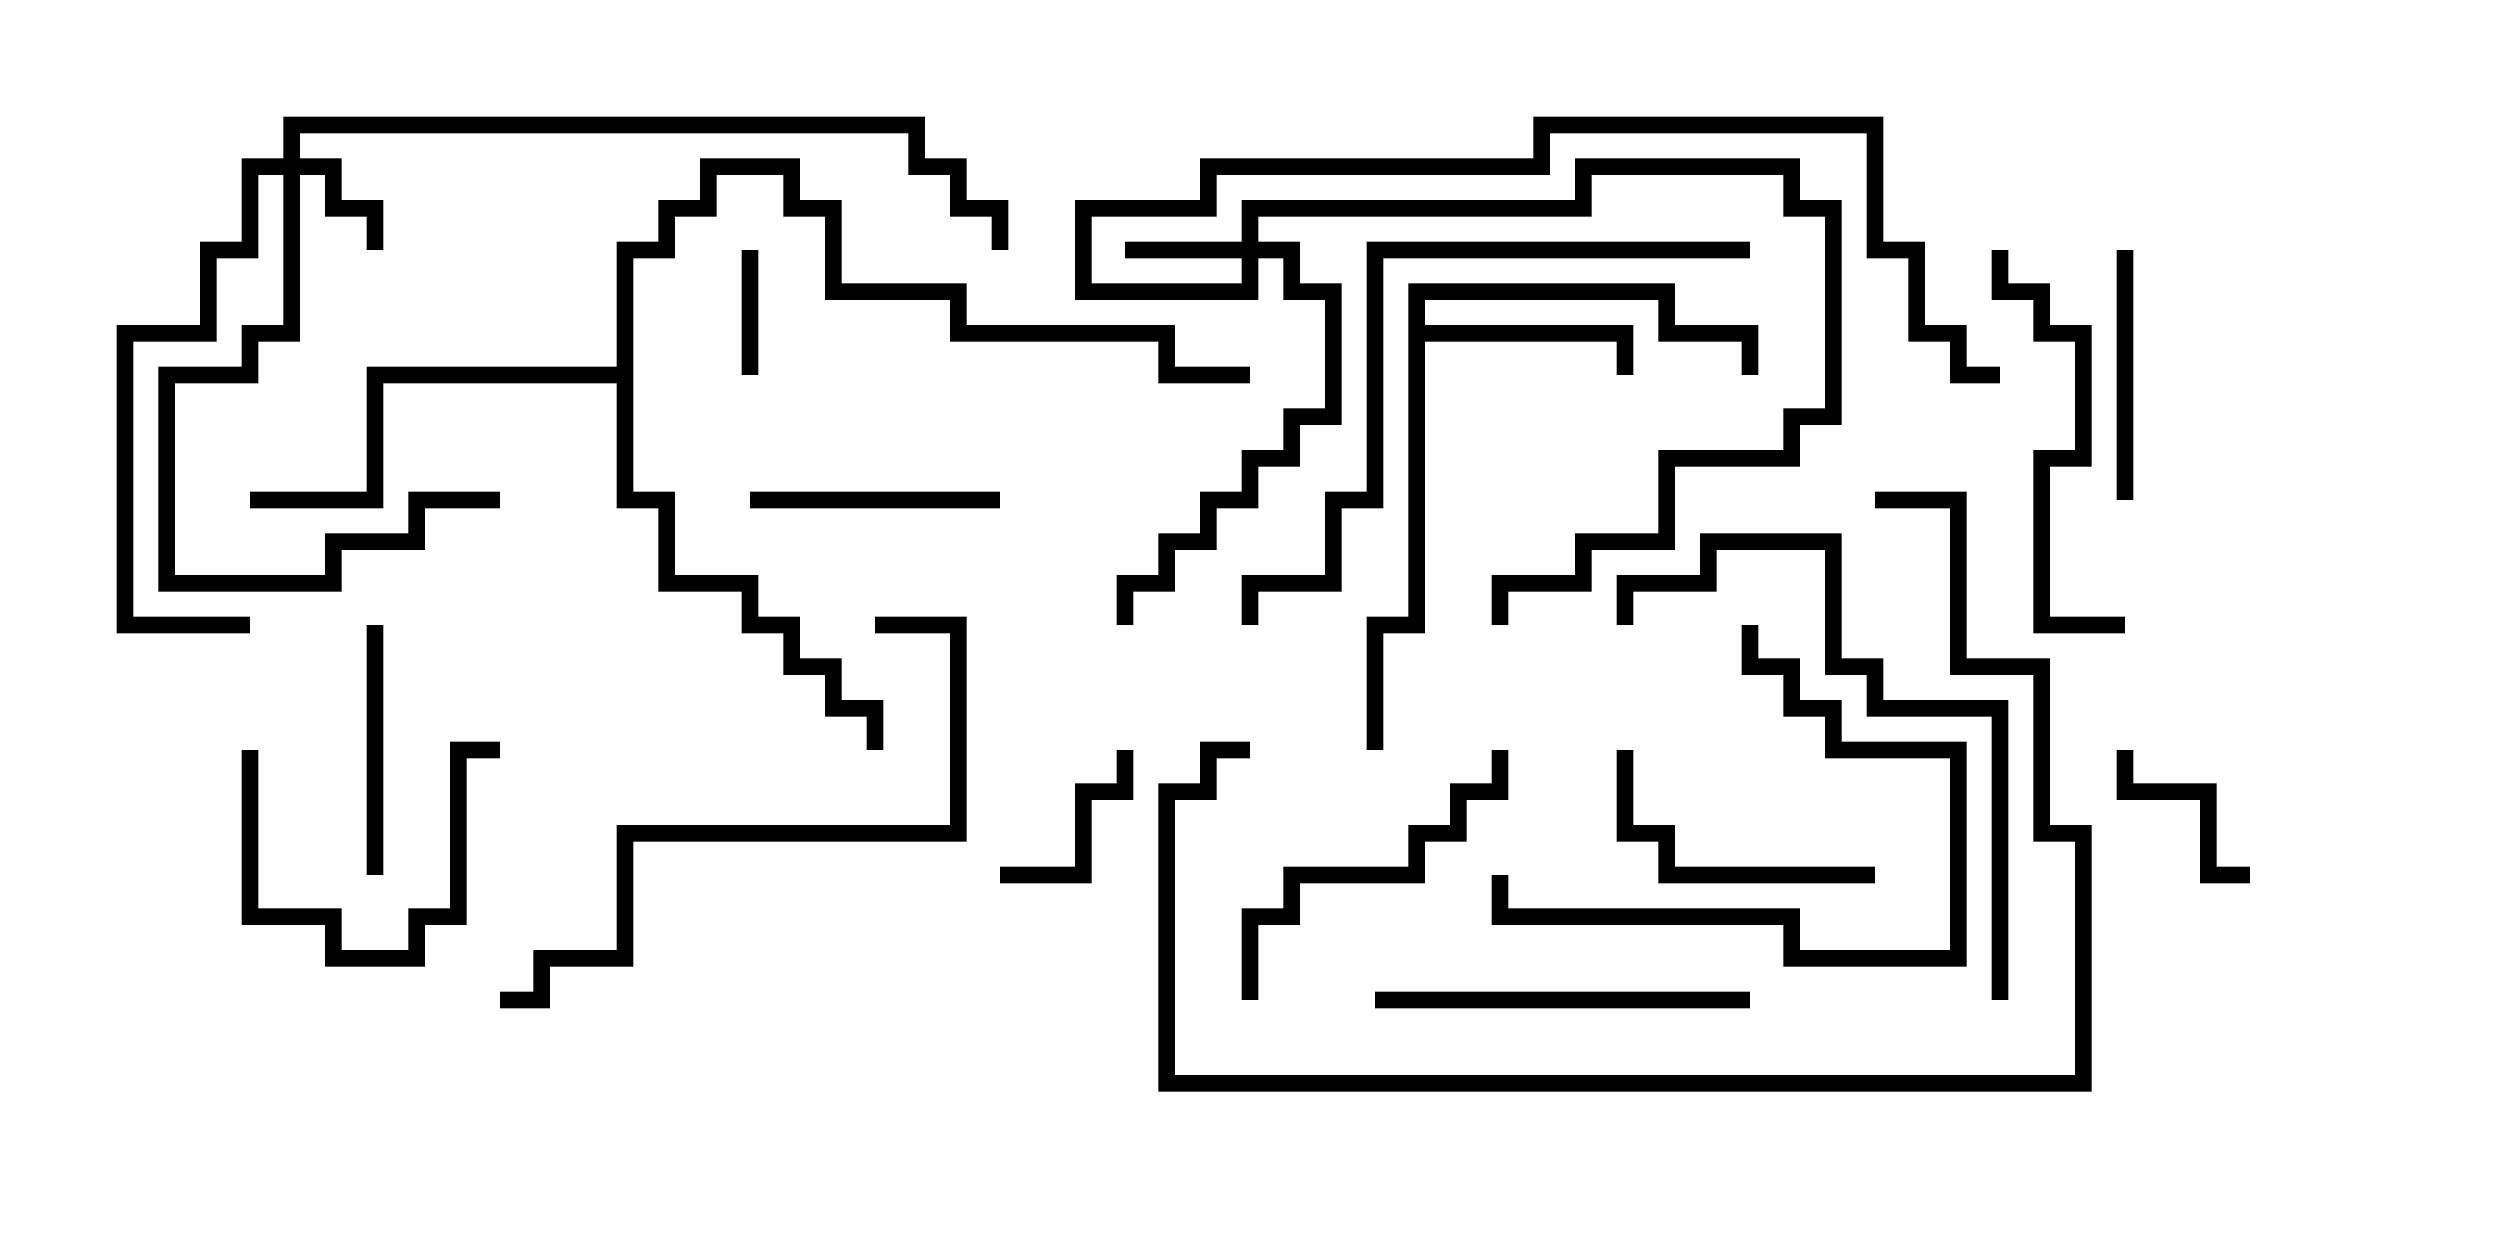 <svg version="1.1" width="30" height="15" xmlns="http://www.w3.org/2000/svg"><path d="M16.9,3.4L20.1,3.4L20.1,3.9L21.1,3.9L21.1,4.5L20.9,4.5L20.9,4.1L19.9,4.1L19.9,3.6L17.1,3.6L17.1,3.9L19.6,3.9L19.6,4.5L19.4,4.5L19.4,4.1L17.1,4.1L17.1,7.6L16.6,7.6L16.6,9L16.4,9L16.4,7.4L16.9,7.4z" stroke="none"/><path d="M7.4,4.4L7.4,2.9L7.9,2.9L7.9,2.4L8.4,2.4L8.4,1.9L9.6,1.9L9.6,2.4L10.1,2.4L10.1,3.4L11.6,3.4L11.6,3.9L14.1,3.9L14.1,4.4L15,4.4L15,4.6L13.9,4.6L13.9,4.1L11.4,4.1L11.4,3.6L9.9,3.6L9.9,2.6L9.4,2.6L9.4,2.1L8.6,2.1L8.6,2.6L8.1,2.6L8.1,3.1L7.6,3.1L7.6,5.9L8.1,5.9L8.1,6.9L9.1,6.9L9.1,7.4L9.6,7.4L9.6,7.9L10.1,7.9L10.1,8.4L10.6,8.4L10.6,9L10.4,9L10.4,8.6L9.9,8.6L9.9,8.1L9.4,8.1L9.4,7.6L8.9,7.6L8.9,7.1L7.9,7.1L7.9,6.1L7.4,6.1L7.4,4.6L4.6,4.6L4.6,6.1L3,6.1L3,5.9L4.4,5.9L4.4,4.4z" stroke="none"/><path d="M3.4,1.9L3.4,1.4L11.1,1.4L11.1,1.9L11.6,1.9L11.6,2.4L12.1,2.4L12.1,3L11.9,3L11.9,2.6L11.4,2.6L11.4,2.1L10.9,2.1L10.9,1.6L3.6,1.6L3.6,1.9L4.1,1.9L4.1,2.4L4.6,2.4L4.6,3L4.4,3L4.4,2.6L3.9,2.6L3.9,2.1L3.6,2.1L3.6,4.1L3.1,4.1L3.1,4.6L2.1,4.6L2.1,6.9L3.9,6.9L3.9,6.4L4.9,6.4L4.9,5.9L6,5.9L6,6.1L5.1,6.1L5.1,6.6L4.1,6.6L4.1,7.1L1.9,7.1L1.9,4.4L2.9,4.4L2.9,3.9L3.4,3.9L3.4,2.1L3.1,2.1L3.1,3.1L2.6,3.1L2.6,4.1L1.6,4.1L1.6,7.4L3,7.4L3,7.6L1.4,7.6L1.4,3.9L2.4,3.9L2.4,2.9L2.9,2.9L2.9,1.9z" stroke="none"/><path d="M14.9,2.9L14.9,2.4L18.9,2.4L18.9,1.9L21.6,1.9L21.6,2.4L22.1,2.4L22.1,5.1L21.6,5.1L21.6,5.6L20.1,5.6L20.1,6.6L19.1,6.6L19.1,7.1L18.1,7.1L18.1,7.5L17.9,7.5L17.9,6.9L18.9,6.9L18.9,6.4L19.9,6.4L19.9,5.4L21.4,5.4L21.4,4.9L21.9,4.9L21.9,2.6L21.4,2.6L21.4,2.1L19.1,2.1L19.1,2.6L15.1,2.6L15.1,2.9L15.6,2.9L15.6,3.4L16.1,3.4L16.1,5.1L15.6,5.1L15.6,5.6L15.1,5.6L15.1,6.1L14.6,6.1L14.6,6.6L14.1,6.6L14.1,7.1L13.6,7.1L13.6,7.5L13.4,7.5L13.4,6.9L13.9,6.9L13.9,6.4L14.4,6.4L14.4,5.9L14.9,5.9L14.9,5.4L15.4,5.4L15.4,4.9L15.9,4.9L15.9,3.6L15.4,3.6L15.4,3.1L15.1,3.1L15.1,3.6L12.9,3.6L12.9,2.4L14.4,2.4L14.4,1.9L18.4,1.9L18.4,1.4L22.6,1.4L22.6,2.9L23.1,2.9L23.1,3.9L23.6,3.9L23.6,4.4L24,4.4L24,4.6L23.4,4.6L23.4,4.1L22.9,4.1L22.9,3.1L22.4,3.1L22.4,1.6L18.6,1.6L18.6,2.1L14.6,2.1L14.6,2.6L13.1,2.6L13.1,3.4L14.9,3.4L14.9,3.1L13.5,3.1L13.5,2.9z" stroke="none"/><path d="M8.9,3L9.1,3L9.1,4.5L8.9,4.5z" stroke="none"/><path d="M27,10.4L27,10.6L26.4,10.6L26.4,9.6L25.4,9.6L25.4,9L25.6,9L25.6,9.4L26.6,9.4L26.6,10.4z" stroke="none"/><path d="M12,10.6L12,10.4L12.9,10.4L12.9,9.4L13.4,9.4L13.4,9L13.6,9L13.6,9.6L13.1,9.6L13.1,10.6z" stroke="none"/><path d="M4.4,7.5L4.6,7.5L4.6,10.5L4.4,10.5z" stroke="none"/><path d="M2.9,9L3.1,9L3.1,10.9L4.1,10.9L4.1,11.4L4.9,11.4L4.9,10.9L5.4,10.9L5.4,8.9L6,8.9L6,9.1L5.6,9.1L5.6,11.1L5.1,11.1L5.1,11.6L3.9,11.6L3.9,11.1L2.9,11.1z" stroke="none"/><path d="M25.4,3L25.6,3L25.6,6L25.4,6z" stroke="none"/><path d="M9,6.1L9,5.9L12,5.9L12,6.1z" stroke="none"/><path d="M22.5,10.4L22.5,10.6L19.9,10.6L19.9,10.1L19.4,10.1L19.4,9L19.6,9L19.6,9.9L20.1,9.9L20.1,10.4z" stroke="none"/><path d="M17.9,10.5L18.1,10.5L18.1,10.9L21.6,10.9L21.6,11.4L23.4,11.4L23.4,9.1L21.9,9.1L21.9,8.6L21.4,8.6L21.4,8.1L20.9,8.1L20.9,7.5L21.1,7.5L21.1,7.9L21.6,7.9L21.6,8.4L22.1,8.4L22.1,8.9L23.6,8.9L23.6,11.6L21.4,11.6L21.4,11.1L17.9,11.1z" stroke="none"/><path d="M17.9,9L18.1,9L18.1,9.6L17.6,9.6L17.6,10.1L17.1,10.1L17.1,10.6L15.6,10.6L15.6,11.1L15.1,11.1L15.1,12L14.9,12L14.9,10.9L15.4,10.9L15.4,10.4L16.9,10.4L16.9,9.9L17.4,9.9L17.4,9.4L17.9,9.4z" stroke="none"/><path d="M21,11.9L21,12.1L16.5,12.1L16.5,11.9z" stroke="none"/><path d="M23.9,3L24.1,3L24.1,3.4L24.6,3.4L24.6,3.9L25.1,3.9L25.1,5.6L24.6,5.6L24.6,7.4L25.5,7.4L25.5,7.6L24.4,7.6L24.4,5.4L24.9,5.4L24.9,4.1L24.4,4.1L24.4,3.6L23.9,3.6z" stroke="none"/><path d="M24.1,12L23.9,12L23.9,8.6L22.4,8.6L22.4,8.1L21.9,8.1L21.9,6.6L20.6,6.6L20.6,7.1L19.6,7.1L19.6,7.5L19.4,7.5L19.4,6.9L20.4,6.9L20.4,6.4L22.1,6.4L22.1,7.9L22.6,7.9L22.6,8.4L24.1,8.4z" stroke="none"/><path d="M10.5,7.6L10.5,7.4L11.6,7.4L11.6,10.1L7.6,10.1L7.6,11.6L6.6,11.6L6.6,12.1L6,12.1L6,11.9L6.4,11.9L6.4,11.4L7.4,11.4L7.4,9.9L11.4,9.9L11.4,7.6z" stroke="none"/><path d="M21,2.9L21,3.1L16.6,3.1L16.6,6.1L16.1,6.1L16.1,7.1L15.1,7.1L15.1,7.5L14.9,7.5L14.9,6.9L15.9,6.9L15.9,5.9L16.4,5.9L16.4,2.9z" stroke="none"/><path d="M22.5,6.1L22.5,5.9L23.6,5.9L23.6,7.9L24.6,7.9L24.6,9.9L25.1,9.9L25.1,13.1L13.9,13.1L13.9,9.4L14.4,9.4L14.4,8.9L15,8.9L15,9.1L14.6,9.1L14.6,9.6L14.1,9.6L14.1,12.9L24.9,12.9L24.9,10.1L24.4,10.1L24.4,8.1L23.4,8.1L23.4,6.1z" stroke="none"/></svg>